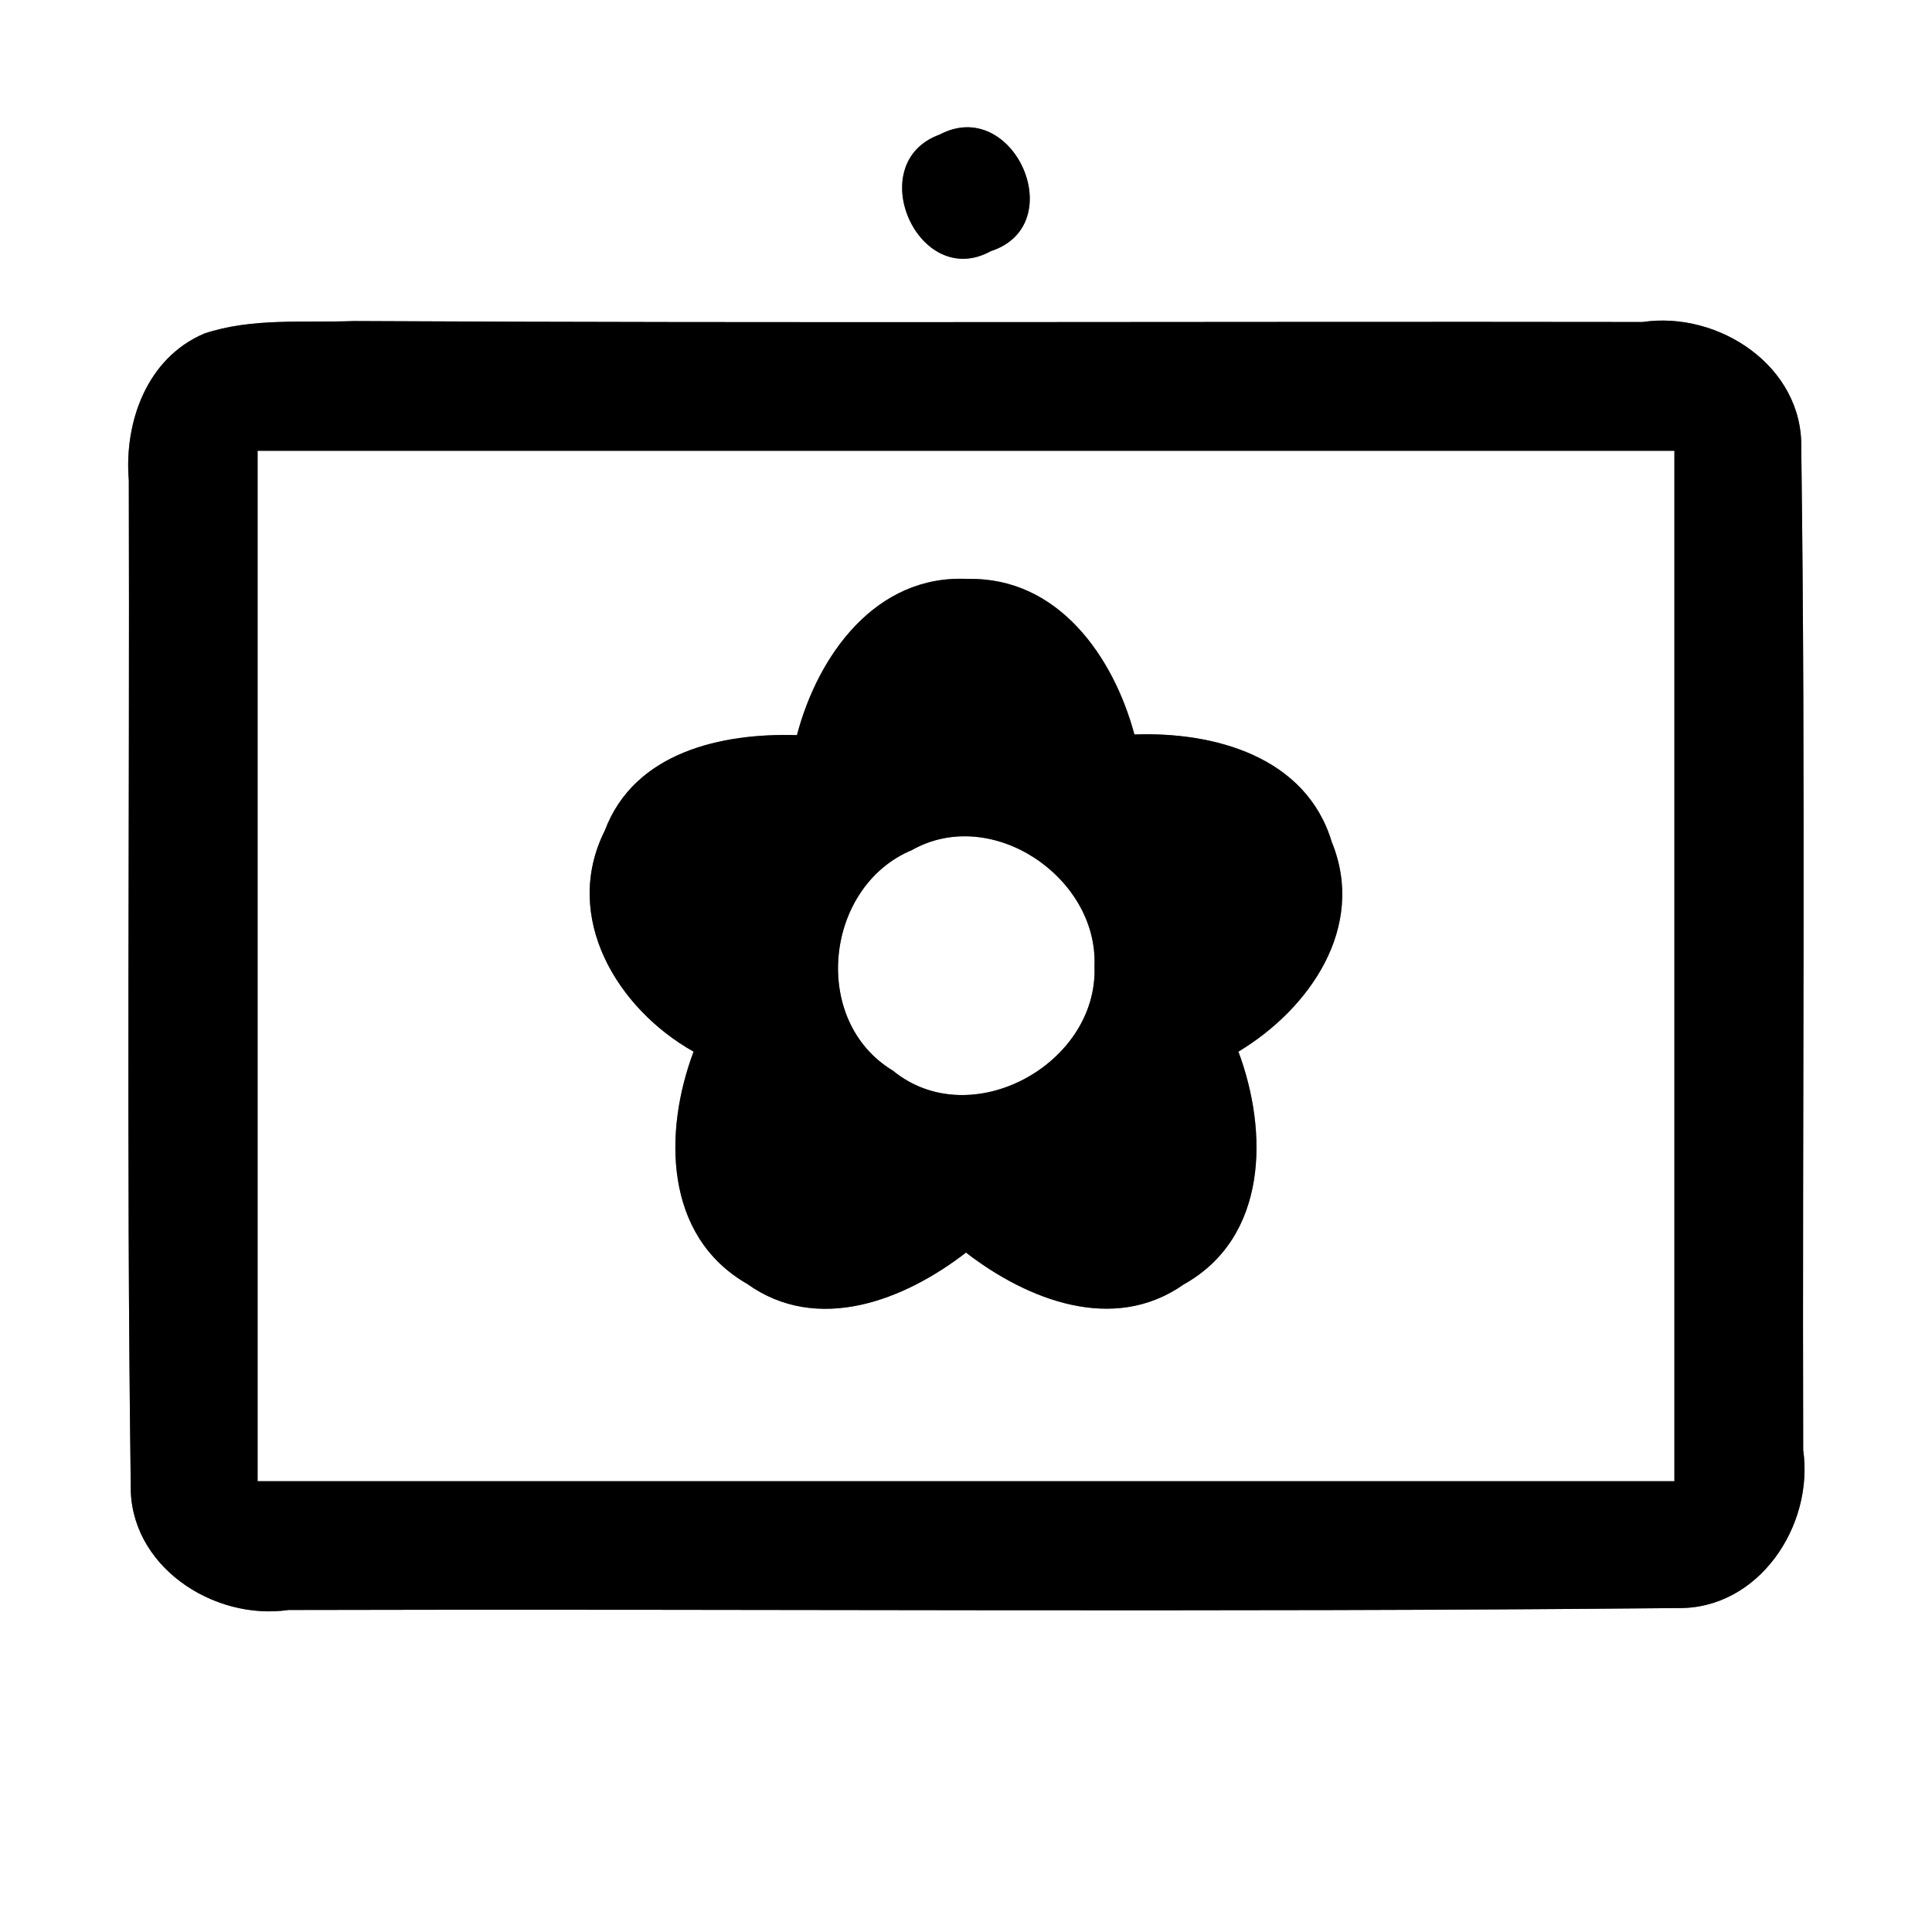 <?xml version="1.0" encoding="UTF-8" ?>
<!DOCTYPE svg PUBLIC "-//W3C//DTD SVG 1.1//EN" "http://www.w3.org/Graphics/SVG/1.1/DTD/svg11.dtd">
<svg width="60pt" height="60pt" viewBox="0 0 60 60" version="1.1" xmlns="http://www.w3.org/2000/svg">
<rect x="0" y="0" width="60" height="60" fill="#808080" stroke="none"/>
<g id="#ffffffff">
<path fill="#ffffff" opacity="1.00" d=" M 0.00 0.00 L 60.00 0.00 L 60.00 60.00 L 0.00 60.00 L 0.00 0.00 M 29.18 4.18 C 26.76 5.06 28.52 9.04 30.77 7.80 C 33.27 6.99 31.48 2.96 29.18 4.18 M 6.34 10.36 C 4.56 11.12 3.85 13.11 4.00 14.92 C 4.03 25.31 3.92 35.71 4.06 46.10 C 4.00 48.62 6.61 50.34 8.96 50.00 C 23.34 49.96 37.72 50.08 52.09 49.94 C 54.61 49.99 56.34 47.39 56.00 45.03 C 55.97 34.66 56.08 24.29 55.94 13.92 C 56.00 11.38 53.38 9.65 51.01 10.00 C 37.67 9.98 24.33 10.04 10.99 9.97 C 9.44 10.03 7.83 9.86 6.34 10.36 Z" />
<path fill="#ffffff" opacity="1.00" d=" M 8.00 14.00 C 22.67 14.00 37.33 14.00 52.00 14.00 C 52.00 24.67 52.00 35.33 52.00 46.00 C 37.33 46.00 22.67 46.00 8.00 46.00 C 8.00 35.33 8.00 24.67 8.00 14.00 M 24.75 22.83 C 22.42 22.76 19.70 23.35 18.78 25.80 C 17.44 28.48 19.17 31.33 21.54 32.66 C 20.61 35.13 20.61 38.38 23.20 39.87 C 25.39 41.44 28.09 40.38 30.00 38.90 C 31.89 40.36 34.57 41.43 36.76 39.89 C 39.38 38.43 39.39 35.15 38.46 32.66 C 40.67 31.33 42.44 28.79 41.36 26.15 C 40.56 23.49 37.70 22.72 35.23 22.81 C 34.58 20.39 32.86 17.92 30.06 17.98 C 27.20 17.83 25.40 20.35 24.75 22.83 Z" />
<path fill="#ffffff" opacity="1.00" d=" M 28.32 26.40 C 30.80 25.00 34.11 27.25 33.99 30.01 C 34.11 33.04 30.15 35.23 27.73 33.25 C 25.16 31.70 25.61 27.53 28.32 26.40 Z" />
</g>
<g id="#000000ff">
<path fill="#000000" opacity="1.00" d=" M 29.18 4.18 C 31.48 2.96 33.27 6.99 30.77 7.80 C 28.52 9.04 26.76 5.06 29.18 4.18 Z" />
<path fill="#000000" opacity="1.00" d=" M 6.34 10.36 C 7.83 9.86 9.44 10.03 10.99 9.97 C 24.33 10.04 37.67 9.98 51.01 10.00 C 53.38 9.65 56.00 11.38 55.94 13.92 C 56.08 24.29 55.97 34.66 56.00 45.03 C 56.34 47.39 54.61 49.99 52.09 49.94 C 37.72 50.08 23.34 49.96 8.96 50.00 C 6.61 50.34 4.00 48.62 4.06 46.10 C 3.92 35.71 4.03 25.31 4.00 14.92 C 3.85 13.11 4.56 11.12 6.34 10.36 M 8.00 14.00 C 8.00 24.67 8.00 35.33 8.00 46.00 C 22.67 46.00 37.33 46.00 52.00 46.00 C 52.00 35.33 52.00 24.67 52.00 14.00 C 37.33 14.00 22.67 14.00 8.00 14.00 Z" />
<path fill="#000000" opacity="1.00" d=" M 24.75 22.83 C 25.40 20.35 27.20 17.83 30.06 17.98 C 32.86 17.92 34.58 20.39 35.23 22.81 C 37.70 22.72 40.56 23.49 41.36 26.15 C 42.44 28.79 40.67 31.33 38.46 32.66 C 39.39 35.15 39.38 38.43 36.76 39.89 C 34.57 41.43 31.89 40.36 30.00 38.90 C 28.09 40.38 25.39 41.44 23.20 39.87 C 20.61 38.38 20.61 35.13 21.54 32.66 C 19.17 31.33 17.44 28.48 18.78 25.80 C 19.70 23.35 22.42 22.76 24.75 22.83 M 28.32 26.40 C 25.61 27.53 25.16 31.70 27.73 33.25 C 30.15 35.23 34.11 33.04 33.99 30.01 C 34.11 27.25 30.80 25.00 28.32 26.40 Z" />
</g>
</svg>
